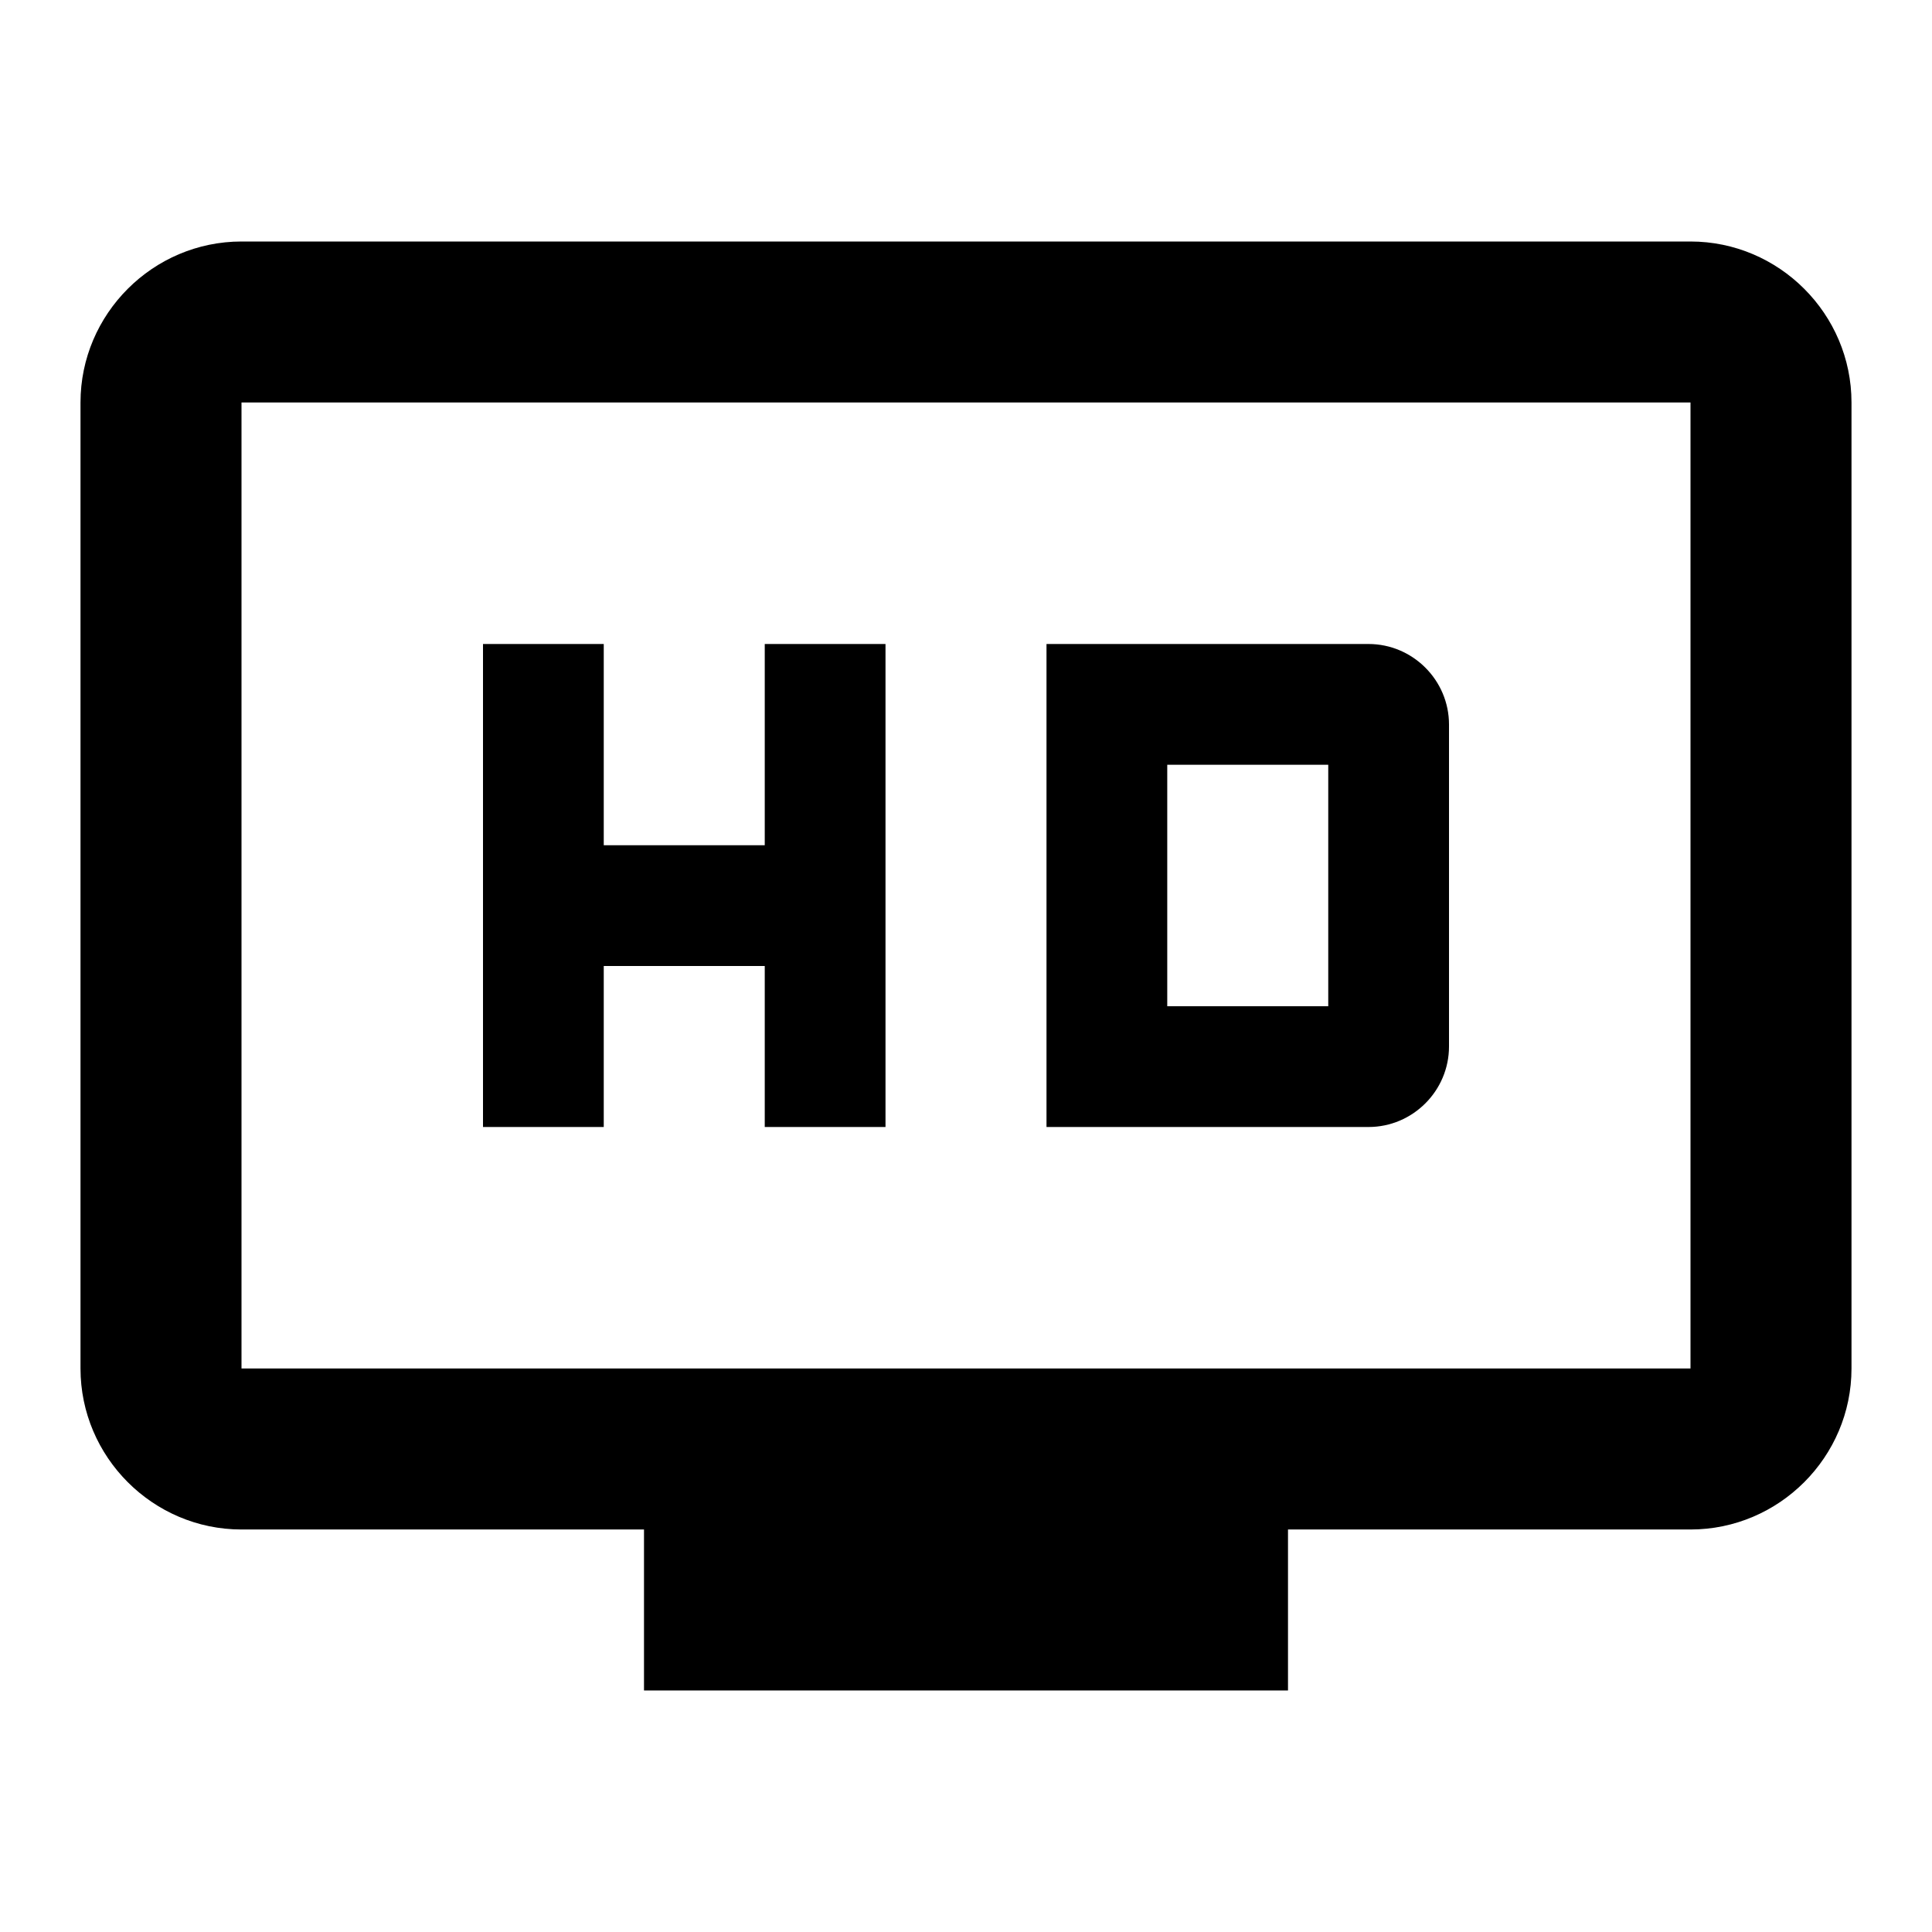 <?xml version="1.0" encoding="utf-8"?>
<!-- Generator: Adobe Illustrator 19.2.1, SVG Export Plug-In . SVG Version: 6.00 Build 0)  -->
<svg version="1.1" id="Layer_1" xmlns="http://www.w3.org/2000/svg" xmlns:xlink="http://www.w3.org/1999/xlink" x="0px" y="0px"
	 viewBox="0 0 48 48" style="enable-background:new 0 0 48 48;" xml:space="preserve">
<path d="M42,6H6c-2.2,0-4,1.8-4,4v24c0,2.2,1.8,4,4,4h10v4h16v-4h10c2.2,0,4-1.8,4-4l0-24C46,7.8,44.2,6,42,6z M42,34H6V10h36V34z"
	/>
<g>
	<path d="M22,28h-3v-4h-4v4h-3V16h3v5h4v-5h3V28z M26,16h8c1.1,0,2,0.9,2,2v8c0,1.1-0.9,2-2,2h-8V16z M29,25h4v-6h-4V25z"/>
</g>
</svg>
